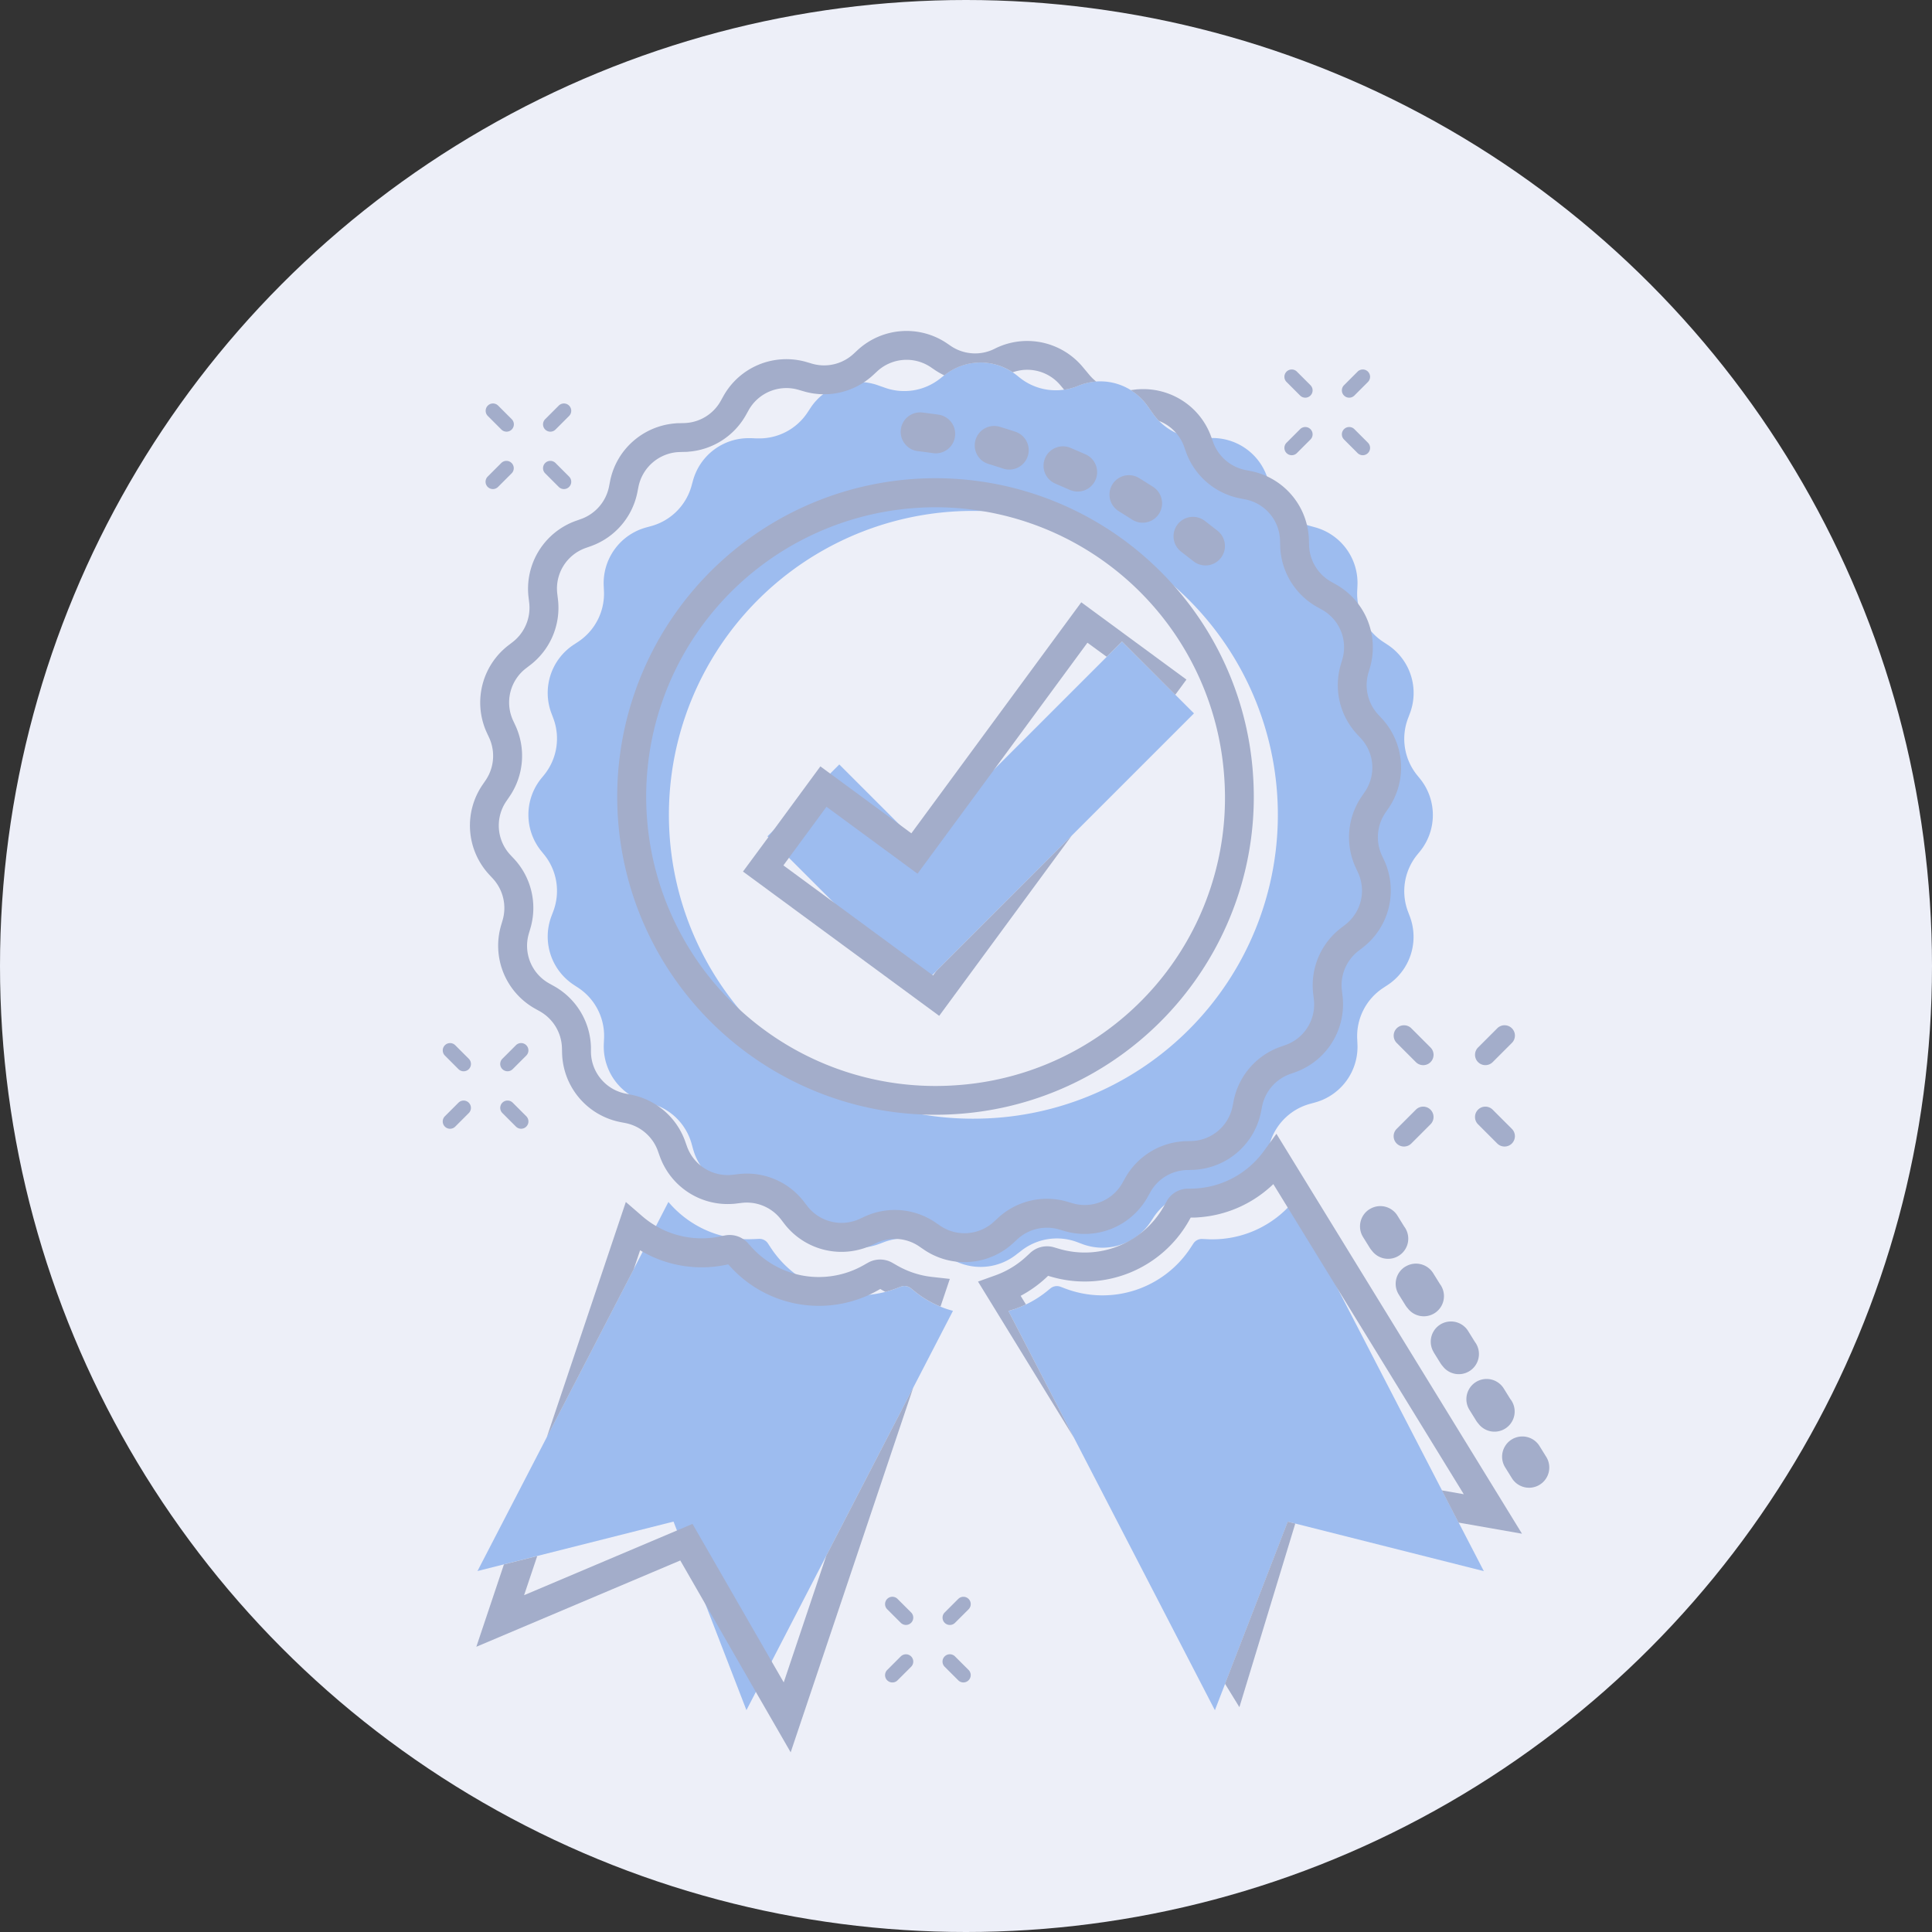 <svg xmlns="http://www.w3.org/2000/svg" xmlns:xlink="http://www.w3.org/1999/xlink" width="96" height="96" viewBox="0 0 96 96">
  <rect x="0" y="0" width="96" height="96" fill="#333333" stroke="none"/>
  <defs>
    <clipPath id="clip-path">
      <rect id="Rectangle_2108" data-name="Rectangle 2108" width="54.983" height="70.632" fill="none"/>
    </clipPath>
  </defs>
  <g id="admin-approval" transform="translate(-848 -456)">
    <circle id="admin-approval-2" data-name="admin-approval" cx="48" cy="48" r="48" transform="translate(848 456)" fill="#edeff8"/>
    <g id="Group_8905" data-name="Group 8905" transform="translate(870 472.445)" opacity="0.5">
      <g id="Group_8904" data-name="Group 8904" clip-path="url(#clip-path)">
        <path id="Path_3614" data-name="Path 3614" d="M31.291,212.963a5.223,5.223,0,0,1-1.274-.752l-.2-.163a.508.508,0,0,0-.316-.111.5.5,0,0,0-.178.032l-.244.092a5.278,5.278,0,0,1-.531.169,5.2,5.2,0,0,1-.793.142q-.259.026-.522.026a5.251,5.251,0,0,1-2.459-.614,5.194,5.194,0,0,1-.707-.453,5.249,5.249,0,0,1-1.206-1.291l-.143-.218a.5.5,0,0,0-.422-.228h-.024l-.26.012c-.081,0-.164.006-.245.006s-.183,0-.275-.007a5.2,5.2,0,0,1-1.02-.156q-.2-.051-.4-.118a5.234,5.234,0,0,1-2.3-1.571l-.619,1.2-.66,1.276-.447.865-4.324,8.36L8.285,226.1l1.315-.332,1.655-.417,6.771-1.708.17.44,1.42,3.672,2.033,5.258.47-.908.784-1.516,2.713-5.245,4.323-8.359,1.973-3.814q-.169-.046-.335-.1-.145-.05-.285-.108" transform="translate(-6.559 -164.481)" fill="#4e89e6"/>
        <path id="Path_3615" data-name="Path 3615" d="M157.268,223.685l-.829-1.6-5.175-10.006-2.231-4.313q-.12.142-.25.275a5.229,5.229,0,0,1-3.742,1.577c-.082,0-.164,0-.245-.006l-.261-.012h-.024a.5.5,0,0,0-.422.227l-.143.218a5.231,5.231,0,0,1-6.218,2.021l-.244-.092a.5.5,0,0,0-.178-.032.507.507,0,0,0-.316.111l-.2.163a5.227,5.227,0,0,1-1.559.86c-.111.038-.222.072-.335.1l3.262,6.307,7,13.534.508-1.313,3.116-8.056.375.095,9.365,2.363Z" transform="translate(-106.791 -164.482)" fill="#4e89e6"/>
        <path id="Path_3616" data-name="Path 3616" d="M44.9,51.7a2.869,2.869,0,0,1,2.8-.444l.244.092a2.87,2.87,0,0,0,2.937-.556h0a2.866,2.866,0,0,0,.471-.55l.143-.218a2.86,2.86,0,0,1,.544-.613h0a2.867,2.867,0,0,1,1.852-.679q.067,0,.134,0l.26.012c.045,0,.09,0,.135,0A2.868,2.868,0,0,0,57.141,46.8q.026-.077.049-.156l.069-.251c.007-.028.016-.055.024-.082h0a2.868,2.868,0,0,1,1.984-1.926l.251-.069a2.869,2.869,0,0,0,2.107-2.9l-.012-.26a2.868,2.868,0,0,1,1.289-2.53l.218-.143a2.868,2.868,0,0,0,1.108-3.409l-.092-.244a2.868,2.868,0,0,1,.444-2.805l.163-.2a2.869,2.869,0,0,0,0-3.585l-.163-.2a2.868,2.868,0,0,1-.444-2.805l.092-.244A2.868,2.868,0,0,0,63.12,21.57l-.218-.143a2.869,2.869,0,0,1-1.25-1.907h0a2.864,2.864,0,0,1-.039-.624l.012-.26a2.868,2.868,0,0,0-2.107-2.9l-.251-.069c-.051-.014-.1-.029-.151-.046a2.867,2.867,0,0,1-1.857-1.962l-.069-.251c-.02-.071-.041-.14-.066-.208a2.869,2.869,0,0,0-2.7-1.9h-.043l-.092,0-.335.016q-.067,0-.134,0a2.867,2.867,0,0,1-2.332-1.2l-.31-.432a2.869,2.869,0,0,0-2.333-1.2q-.1,0-.2.007a2.866,2.866,0,0,0-.905.215,2.868,2.868,0,0,1-2.9-.408l-.152-.122q-.1-.077-.2-.145a2.869,2.869,0,0,0-3.387.145l-.009.007-.194.155a2.868,2.868,0,0,1-2.805.444L37.856,8.7a2.861,2.861,0,0,0-.745-.172q-.133-.012-.267-.012a2.868,2.868,0,0,0-2.4,1.293l-.143.218a2.868,2.868,0,0,1-2.4,1.292q-.067,0-.134,0l-.26-.012c-.045,0-.09,0-.135,0a2.868,2.868,0,0,0-2.765,2.11l-.069.251a2.868,2.868,0,0,1-2.008,2.008l-.251.069a2.869,2.869,0,0,0-2.107,2.9l.012.26A2.868,2.868,0,0,1,22.9,21.426l-.218.143a2.868,2.868,0,0,0-1.108,3.409l.092.244a2.868,2.868,0,0,1-.444,2.805l-.163.2a2.868,2.868,0,0,0,0,3.585l.163.2a2.868,2.868,0,0,1,.444,2.805l-.092.244a2.868,2.868,0,0,0,1.108,3.409l.218.143a2.868,2.868,0,0,1,1.289,2.53l-.012.26a2.867,2.867,0,0,0,2.107,2.9l.251.069a2.921,2.921,0,0,1,.342.117,2.868,2.868,0,0,1,1.666,1.891l.069.251c.015.053.031.1.048.156a2.868,2.868,0,0,0,2.717,1.954c.045,0,.09,0,.135,0l.26-.012q.067,0,.134,0a2.868,2.868,0,0,1,2.4,1.292l.143.218a2.866,2.866,0,0,0,3.409,1.108l.244-.092a2.859,2.859,0,0,1,.636-.16,2.87,2.87,0,0,1,2.169.6l.2.163a2.864,2.864,0,0,0,1.55.619q.121.01.243.01t.243-.01a2.861,2.861,0,0,0,1.55-.619Zm-2-6.583a15.1,15.1,0,1,1,0-30.19h.109a15.1,15.1,0,0,1-.109,30.19" transform="translate(-16.174 -5.98)" fill="#4e89e6"/>
        <path id="Path_3617" data-name="Path 3617" d="M95.054,74.087l-.759.759-5.574,5.574-3.743,3.743-3.97-3.97-.454.454-3.117,3.117.043.043,1.027,1.027,2.181,2.181.72.72,3.571,3.571.654-.654.2-.2,6.735-6.734,6.063-6.063-.924-.924Z" transform="translate(-61.304 -58.653)" fill="#4e89e6"/>
        <path id="Path_3618" data-name="Path 3618" d="M30.643,211.486c-.1-.012-.2-.026-.3-.044a4.5,4.5,0,0,1-1.443-.528l-.226-.13a1.226,1.226,0,0,0-.8-.148,1.213,1.213,0,0,0-.414.144l-.227.128a4.51,4.51,0,0,1-3.4.425q-.154-.042-.306-.095A4.525,4.525,0,0,1,21.669,210l-.175-.194a1.22,1.22,0,0,0-1.15-.379l-.1.021-.151.031c-.069.014-.139.026-.209.037a4.51,4.51,0,0,1-2.841-.495l-.116-.065a4.533,4.533,0,0,1-.69-.494l-.809-.7-3.931,11.7,4.324-8.36.316-.941.131.076.091.05a5.945,5.945,0,0,0,3.745.652c.091-.014.184-.03.275-.049l.137-.028.094.1a5.949,5.949,0,0,0,6.918,1.408q.214-.1.42-.216l.122-.069.121.07.13.073a5.292,5.292,0,0,0,.531-.169l.244-.092a.5.5,0,0,1,.178-.032.508.508,0,0,1,.316.111l.2.163a5.227,5.227,0,0,0,1.274.752l.463-1.377Zm-7.369,20.148-.6-1.042-3.933-6.834-.775.328L10.373,227.3l.653-1.945-1.655.417L8,229.863l10.134-4.288,1.256,2.183,2.5,4.35,1.729,3,6.091-18.124-4.323,8.359Z" transform="translate(-6.331 -164.481)" fill="#596b9b"/>
        <path id="Path_3619" data-name="Path 3619" d="M143.046,192.4l-.561-.913-.316.435h0l-.314.432a4.511,4.511,0,0,1-3.317,1.846c-.07.005-.141.009-.212.011l-.261.007-.057,0a1.219,1.219,0,0,0-.978.625l-.1.181h0l-.026.046a4.523,4.523,0,0,1-1.132,1.335h0a4.475,4.475,0,0,1-.831.525,4.507,4.507,0,0,1-3.258.272l-.25-.074a1.223,1.223,0,0,0-1.179.277l-.191.177a4.5,4.5,0,0,1-1.287.839c-.091.039-.185.076-.281.11l-.837.3,4.77,7.764-3.262-6.307q.168-.046.334-.1a5.22,5.22,0,0,0,.539-.221l-.263-.428a5.933,5.933,0,0,0,1.265-.9l.1-.095.134.04a5.949,5.949,0,0,0,6.883-2.811l.068-.122.139,0c.092,0,.186-.007.279-.014a5.943,5.943,0,0,0,3.5-1.477q.1-.085.188-.173l.719,1.171,2.481,4.039,6.264,10.2-1.089-.191.829,1.6,3.152.553Zm-3.114,26.416.714,1.162,2.777-9.123-.375-.095Z" transform="translate(-101.061 -151.595)" fill="#596b9b"/>
        <path id="Path_3620" data-name="Path 3620" d="M51.8,26.061a2.159,2.159,0,0,1,.178-2.122l.147-.215a3.585,3.585,0,0,0-.33-4.469l-.177-.191a2.16,2.16,0,0,1-.487-2.073l.074-.25a3.6,3.6,0,0,0,.055-1.82,3.568,3.568,0,0,0-.651-1.379,3.59,3.59,0,0,0-1.1-.95l-.227-.127a2.159,2.159,0,0,1-1.1-1.821l-.007-.26a3.589,3.589,0,0,0-2.894-3.422l-.256-.05a2.16,2.16,0,0,1-1.612-1.391l-.072-.2-.016-.045A3.557,3.557,0,0,0,41.9,3.468,3.6,3.6,0,0,0,39.685,2.9c-.055,0-.112.01-.168.016l-.2.025a2.864,2.864,0,0,1,.827.772l.309.432a2.893,2.893,0,0,0,.272.326,2.163,2.163,0,0,1,.861.61,2.135,2.135,0,0,1,.392.677L42.062,6A3.586,3.586,0,0,0,44.75,8.319l.255.05a2.139,2.139,0,0,1,1.736,2.052l.007.261a3.587,3.587,0,0,0,1.84,3.037l.228.127a2.138,2.138,0,0,1,1.016,2.488l-.074.25a3.585,3.585,0,0,0,.812,3.457l.177.191a2.139,2.139,0,0,1,.2,2.681l-.147.215a3.585,3.585,0,0,0-.3,3.538l.11.236a2.139,2.139,0,0,1-.64,2.611l-.206.159a3.586,3.586,0,0,0-1.375,3.273l.031.259A2.139,2.139,0,0,1,47,35.487l-.246.087a3.584,3.584,0,0,0-2.319,2.688l-.05.256c-.007.035-.016.072-.028.12a2.147,2.147,0,0,1-1.923,1.611l-.1.005-.261.007c-.056,0-.112,0-.167.008A3.587,3.587,0,0,0,39.04,42.1l-.127.228a2.15,2.15,0,0,1-2.488,1.016l-.25-.074a3.587,3.587,0,0,0-3.457.812l-.191.177a2.144,2.144,0,0,1-1.125.548c-.061.01-.122.017-.181.021s-.121.006-.182.006a2.142,2.142,0,0,1-1.193-.377l-.215-.147a3.586,3.586,0,0,0-3.538-.3l-.236.11a2.15,2.15,0,0,1-2.611-.64l-.159-.207a3.576,3.576,0,0,0-3.107-1.391c-.056,0-.112.01-.167.016l-.259.031a2.147,2.147,0,0,1-2.24-1.3c-.019-.045-.033-.081-.045-.115l-.087-.246A3.587,3.587,0,0,0,14.5,37.953l-.117-.023L14.24,37.9A2.138,2.138,0,0,1,12.5,35.85L12.5,35.59a3.586,3.586,0,0,0-1.84-3.037l-.228-.127a2.139,2.139,0,0,1-1.016-2.488l.074-.25a3.586,3.586,0,0,0-.811-3.457L8.5,26.041a2.139,2.139,0,0,1-.2-2.681l.147-.215a3.588,3.588,0,0,0,.3-3.538l-.11-.236a2.139,2.139,0,0,1,.64-2.611l.207-.159a3.586,3.586,0,0,0,1.375-3.274l-.031-.259a2.138,2.138,0,0,1,1.416-2.285l.246-.087a3.587,3.587,0,0,0,2.319-2.688l.05-.256a2.155,2.155,0,0,1,1.951-1.73l.1-.005.26-.007c.056,0,.112,0,.168-.009A3.586,3.586,0,0,0,20.205,4.17l.127-.227a2.149,2.149,0,0,1,2.488-1.016L23.07,3a3.57,3.57,0,0,0,.963.146q.158,0,.317-.009a3.6,3.6,0,0,0,1.723-.592,3.529,3.529,0,0,0,.454-.357l.191-.177a2.151,2.151,0,0,1,2.681-.2l.161.11a3.531,3.531,0,0,0,.5.287L30.07,2.2a2.869,2.869,0,0,1,3.387-.145,2.15,2.15,0,0,1,2.374.649l.181.217a2.86,2.86,0,0,0,.691-.191,2.864,2.864,0,0,1,.905-.215,2.117,2.117,0,0,1-.335-.322l-.341-.408A3.594,3.594,0,0,0,33.915.508h0A3.563,3.563,0,0,0,32.56.885a2.139,2.139,0,0,1-.813.226A2.158,2.158,0,0,1,30.371.74l-.16-.11a3.586,3.586,0,0,0-4.47.33l-.191.177a2.158,2.158,0,0,1-1.306.569,2.145,2.145,0,0,1-.767-.082l-.25-.074a3.571,3.571,0,0,0-1.279-.137h0a3.577,3.577,0,0,0-2.87,1.832l-.127.228a2.143,2.143,0,0,1-1.72,1.1l-.1.005-.261.007c-.056,0-.112,0-.168.008h0a3.6,3.6,0,0,0-2.111.89,3.558,3.558,0,0,0-1.143,1.995l-.05.256a2.16,2.16,0,0,1-1.391,1.612l-.246.087A3.586,3.586,0,0,0,9.4,13.241l.031.259a2.159,2.159,0,0,1-.825,1.963l-.207.159a3.586,3.586,0,0,0-1.068,4.353l.11.236a2.161,2.161,0,0,1-.178,2.122l-.147.215a3.586,3.586,0,0,0,.33,4.47l.177.191a2.16,2.16,0,0,1,.487,2.073l-.074.25A3.586,3.586,0,0,0,9.731,33.68l.228.127a2.16,2.16,0,0,1,1.1,1.821l.007.261a3.587,3.587,0,0,0,2.894,3.422l.256.05a2.159,2.159,0,0,1,1.612,1.391l.087.246c.021.059.045.12.074.19a3.581,3.581,0,0,0,3.568,2.187c.055,0,.112-.01.167-.016l.259-.031.1-.01a2.145,2.145,0,0,1,1.863.834l.159.207a3.583,3.583,0,0,0,4.119,1.166q.118-.045.234-.1l.236-.11a2.151,2.151,0,0,1,2.122.178l.215.147a3.573,3.573,0,0,0,1.617.606,3.618,3.618,0,0,0,.372.023c.1,0,.2,0,.3-.009s.2-.019.3-.035a3.575,3.575,0,0,0,1.876-.914l.191-.177A2.157,2.157,0,0,1,35,44.566a2.133,2.133,0,0,1,.767.082l.25.074a3.585,3.585,0,0,0,4.149-1.695l.127-.228a2.145,2.145,0,0,1,1.721-1.1l.1-.005.26-.007c.056,0,.113,0,.169-.009a3.58,3.58,0,0,0,3.208-2.686c.019-.074.034-.137.046-.2l.05-.256a2.16,2.16,0,0,1,1.391-1.612l.246-.087a3.586,3.586,0,0,0,2.36-3.81l-.031-.259a2.16,2.16,0,0,1,.825-1.963l.206-.159A3.586,3.586,0,0,0,51.913,26.3Z" transform="translate(-5.136 -0.001)" fill="#596b9b"/>
        <path id="Path_3621" data-name="Path 3621" d="M73.214,49.794a15.741,15.741,0,0,0-3.344-8.619A15.921,15.921,0,0,0,68.34,39.5q-.278-.264-.567-.514a15.839,15.839,0,0,0-5.262-3.01A15.794,15.794,0,0,0,47.662,38.53a15.856,15.856,0,0,0-5.2,7.359,15.792,15.792,0,0,0,2.557,14.849,15.858,15.858,0,0,0,7.359,5.2,15.665,15.665,0,0,0,4.9.83q.662.006,1.329-.043a15.745,15.745,0,0,0,8.619-3.344,15.858,15.858,0,0,0,5.2-7.359,15.716,15.716,0,0,0,.787-6.23M58.5,65.3A14.378,14.378,0,1,1,71.782,49.9,14.31,14.31,0,0,1,58.5,65.3" transform="translate(-32.957 -27.822)" fill="#596b9b"/>
        <path id="Path_3622" data-name="Path 3622" d="M88.422,64.721,79.979,76.2l-.6-.443-3.434-2.525-.487-.358-2.351,3.2-.236.321L71.613,78.1l9.749,7.17,6.591-8.963-6.735,6.735-.163.221-.034-.025L76.077,79.6,73.62,77.794l.275-.375,1.867-2.538,4.523,3.326,3.826-5.2,4.617-6.278.957.7.759-.759,2.647,2.647.556-.756Z" transform="translate(-56.694 -51.238)" fill="#596b9b"/>
        <path id="Path_3623" data-name="Path 3623" d="M174.685,46.073c.2.157.411.318.615.478q.029.022.059.042a.965.965,0,0,0,1.223-1.481h0a.959.959,0,0,0-.091-.081c-.209-.164-.421-.328-.629-.488a.965.965,0,0,0-1.177,1.53" transform="translate(-137.996 -35.106)" fill="#596b9b"/>
        <path id="Path_3624" data-name="Path 3624" d="M159.531,36.22l.028.019c.219.136.441.275.659.414a.965.965,0,0,0,1.163-1.532.947.947,0,0,0-.129-.1c-.226-.144-.453-.286-.675-.424a.965.965,0,0,0-1.048,1.621" transform="translate(-125.958 -27.276)" fill="#596b9b"/>
        <path id="Path_3625" data-name="Path 3625" d="M143.732,29.283a.979.979,0,0,0,.16.087c.221.094.455.2.712.308a.965.965,0,1,0,.776-1.767c-.266-.117-.506-.22-.733-.317a.965.965,0,0,0-.916,1.689" transform="translate(-113.451 -21.784)" fill="#596b9b"/>
        <path id="Path_3626" data-name="Path 3626" d="M127.311,24.421a.961.961,0,0,0,.255.121l.071.022c.224.069.447.14.663.211a.965.965,0,0,0,.847-1.713.957.957,0,0,0-.245-.121c-.229-.075-.464-.15-.7-.222l-.069-.021a.966.966,0,0,0-.824,1.723" transform="translate(-100.452 -17.935)" fill="#596b9b"/>
        <path id="Path_3627" data-name="Path 3627" d="M109.58,21.149a.959.959,0,0,0,.481.2c.219.026.467.059.757.1a.965.965,0,1,0,.276-1.911c-.306-.044-.57-.079-.8-.107a.965.965,0,0,0-.873,1.555.979.979,0,0,0,.163.163" transform="translate(-86.459 -15.378)" fill="#596b9b"/>
        <path id="Path_3628" data-name="Path 3628" d="M227.771,222.608a1,1,0,0,0-.324,1.381l0,0,.335.539a1.028,1.028,0,0,0,.111.147,1,1,0,0,0,1.6-1.206l0,0-.335-.539a1.006,1.006,0,0,0-1.383-.322" transform="translate(-179.945 -176.113)" fill="#596b9b"/>
        <path id="Path_3629" data-name="Path 3629" d="M219.26,208.9a1.006,1.006,0,0,0-.324,1.381l0,0,.335.539a1.022,1.022,0,0,0,.111.147,1,1,0,0,0,1.6-1.206l0,0-.335-.539a1,1,0,0,0-1.383-.322" transform="translate(-173.208 -165.261)" fill="#596b9b"/>
        <path id="Path_3630" data-name="Path 3630" d="M254.87,264.694l0,0-.335-.539a1,1,0,0,0-1.707,1.059l0,0,.335.539a1,1,0,0,0,1.707-1.059" transform="translate(-200.038 -208.748)" fill="#596b9b"/>
        <path id="Path_3631" data-name="Path 3631" d="M246.353,250.984l-.335-.539a1,1,0,0,0-1.707,1.059l0,0,.335.539a1.028,1.028,0,0,0,.111.147,1,1,0,0,0,1.6-1.206Z" transform="translate(-193.296 -197.895)" fill="#596b9b"/>
        <path id="Path_3632" data-name="Path 3632" d="M235.795,237.8l0,0,.335.539a1.041,1.041,0,0,0,.111.147,1,1,0,0,0,1.6-1.206l0,0-.335-.539a1,1,0,0,0-1.707,1.059" transform="translate(-186.555 -187.048)" fill="#596b9b"/>
        <path id="Path_3633" data-name="Path 3633" d="M227.686,186.848l.953-.954a.514.514,0,0,0-.727-.727l-.954.954a.514.514,0,1,0,.727.727" transform="translate(-179.558 -146.473)" fill="#596b9b"/>
        <path id="Path_3634" data-name="Path 3634" d="M247.094,167.439l.954-.954a.514.514,0,0,0-.727-.727l-.954.954a.514.514,0,1,0,.727.727" transform="translate(-194.923 -131.108)" fill="#596b9b"/>
        <path id="Path_3635" data-name="Path 3635" d="M247.321,186.848a.514.514,0,1,0,.727-.727l-.954-.954a.514.514,0,0,0-.727.727Z" transform="translate(-194.924 -146.473)" fill="#596b9b"/>
        <path id="Path_3636" data-name="Path 3636" d="M226.959,166.486l.954.954a.514.514,0,1,0,.727-.727l-.953-.954a.514.514,0,1,0-.727.727" transform="translate(-179.558 -131.108)" fill="#596b9b"/>
        <path id="Path_3637" data-name="Path 3637" d="M10.834,32.3l.674-.674a.363.363,0,0,0-.514-.514l-.674.674a.363.363,0,0,0,.514.514" transform="translate(-8.086 -24.55)" fill="#596b9b"/>
        <path id="Path_3638" data-name="Path 3638" d="M24.544,18.595l.674-.674a.363.363,0,0,0-.514-.514l-.674.674a.363.363,0,0,0,.514.514" transform="translate(-18.94 -13.697)" fill="#596b9b"/>
        <path id="Path_3639" data-name="Path 3639" d="M24.705,32.3a.363.363,0,1,0,.514-.514l-.674-.674a.363.363,0,0,0-.514.514Z" transform="translate(-18.941 -24.55)" fill="#596b9b"/>
        <path id="Path_3640" data-name="Path 3640" d="M11,18.595a.363.363,0,1,0,.514-.514l-.674-.674a.363.363,0,0,0-.514.514Z" transform="translate(-8.087 -13.697)" fill="#596b9b"/>
        <path id="Path_3641" data-name="Path 3641" d="M.78,183.671l-.674.674a.363.363,0,1,0,.514.514l.674-.674a.363.363,0,0,0-.514-.514" transform="translate(0 -145.323)" fill="#596b9b"/>
        <path id="Path_3642" data-name="Path 3642" d="M14.329,171.148l.674-.674a.363.363,0,1,0-.514-.514l-.674.674a.363.363,0,0,0,.514.514" transform="translate(-10.853 -134.469)" fill="#596b9b"/>
        <path id="Path_3643" data-name="Path 3643" d="M13.816,184.184l.674.674a.363.363,0,0,0,.514-.514l-.674-.674a.363.363,0,0,0-.514.514" transform="translate(-10.853 -145.323)" fill="#596b9b"/>
        <path id="Path_3644" data-name="Path 3644" d="M.62,169.961a.363.363,0,1,0-.514.514l.674.674a.363.363,0,0,0,.514-.514Z" transform="translate(0.001 -134.469)" fill="#596b9b"/>
        <path id="Path_3645" data-name="Path 3645" d="M201.372,24.212l.674-.674a.363.363,0,0,0-.514-.514l-.674.674a.363.363,0,0,0,.514.514" transform="translate(-158.93 -18.144)" fill="#596b9b"/>
        <path id="Path_3646" data-name="Path 3646" d="M215.082,10.5l.674-.674a.363.363,0,1,0-.514-.514l-.674.674a.363.363,0,0,0,.514.514" transform="translate(-169.784 -7.291)" fill="#596b9b"/>
        <path id="Path_3647" data-name="Path 3647" d="M215.242,24.212a.363.363,0,1,0,.514-.514l-.674-.674a.363.363,0,0,0-.514.514Z" transform="translate(-169.784 -18.144)" fill="#596b9b"/>
        <path id="Path_3648" data-name="Path 3648" d="M201.533,10.5a.363.363,0,1,0,.514-.514l-.674-.674a.363.363,0,0,0-.514.514Z" transform="translate(-158.931 -7.291)" fill="#596b9b"/>
        <path id="Path_3649" data-name="Path 3649" d="M106.282,315.737l-.674.674a.363.363,0,1,0,.514.514l.674-.673a.363.363,0,0,0-.514-.514" transform="translate(-83.523 -249.876)" fill="#596b9b"/>
        <path id="Path_3650" data-name="Path 3650" d="M119.992,302.027l-.674.674a.363.363,0,0,0,.514.514l.674-.673a.363.363,0,0,0-.514-.514" transform="translate(-94.377 -239.023)" fill="#596b9b"/>
        <path id="Path_3651" data-name="Path 3651" d="M119.831,315.737a.363.363,0,0,0-.514.514l.674.673a.363.363,0,1,0,.514-.514Z" transform="translate(-94.377 -249.876)" fill="#596b9b"/>
        <path id="Path_3652" data-name="Path 3652" d="M106.122,302.027a.363.363,0,0,0-.514.514l.674.673a.363.363,0,1,0,.514-.514Z" transform="translate(-83.523 -239.023)" fill="#596b9b"/>
      </g>
    </g>
  </g>
</svg>
